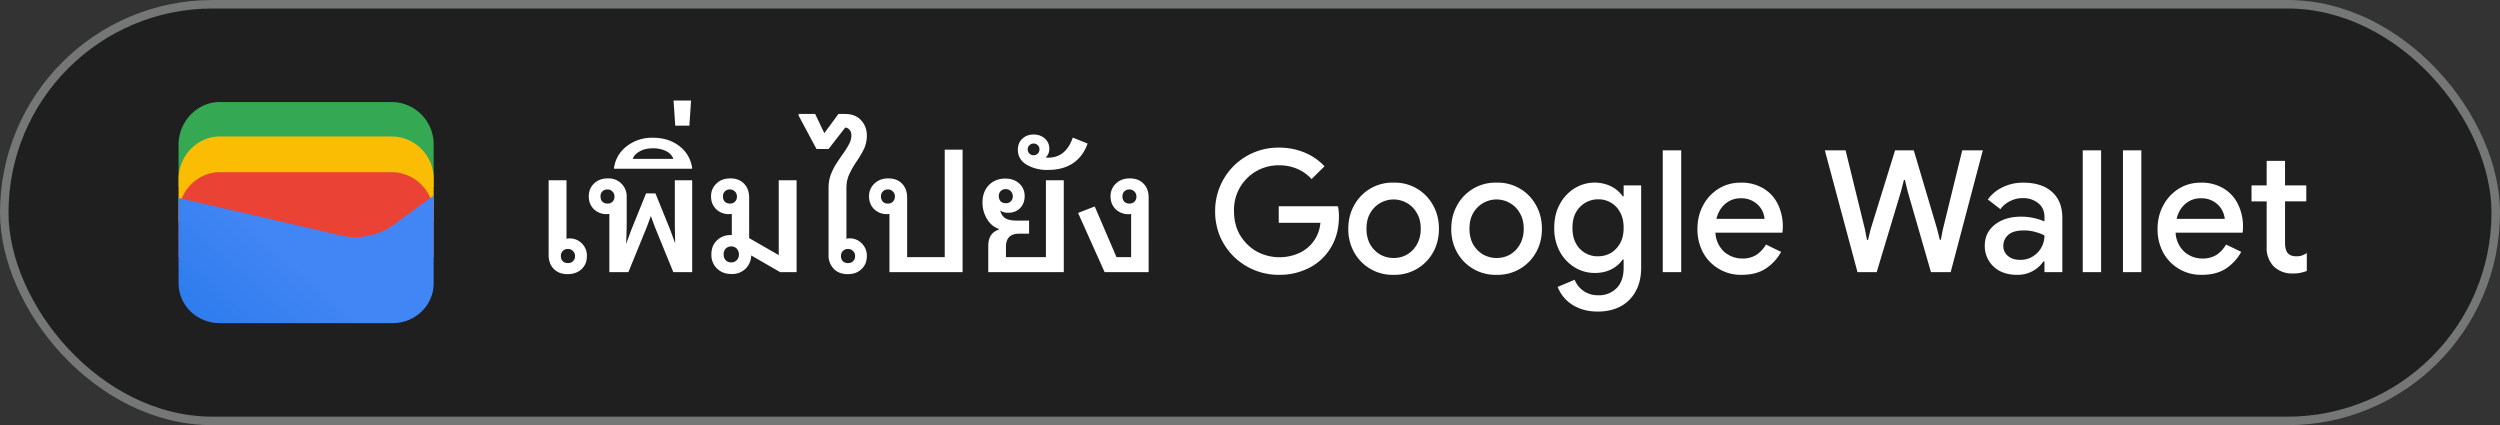 <svg width="294" height="50" fill="none" xmlns="http://www.w3.org/2000/svg">
  <rect width="100%" height="100%" fill="#333333" stroke="none"/>
  <defs>
    <linearGradient id="a" x1="34.57" y1="30.79" x2="18.73" y2="48.91" gradientUnits="userSpaceOnUse">
      <stop stop-color="#4285F4"/>
      <stop offset="1" stop-color="#1B74E8"/>
    </linearGradient>
  </defs>
  <rect x=".5" y=".5" width="293" height="49" rx="24.5" fill="#1F1F1F"/>
  <path d="M51 22H21v-5c0-2.71 2.2-5 4.82-5h20.36A4.97 4.97 0 0 1 51 17v5Z" fill="#34A853"/>
  <path d="M51 26.05H21v-5c0-2.71 2.2-5 4.82-5h20.36a4.97 4.97 0 0 1 4.82 5v5Z" fill="#FBBC04"/>
  <path d="M51 30.25H21v-5c0-2.72 2.2-5 4.82-5h20.36a4.97 4.97 0 0 1 4.82 5v5Z" fill="#EA4335"/>
  <path d="m21 23.28 19.04 4.4c2.2.55 4.66 0 6.44-1.38L51 23v10.32c0 2.62-2.2 4.68-4.8 4.68H25.8c-2.6 0-4.8-2.06-4.8-4.68V23.28Z" fill="url(#a)"/>
  <path d="M66.76 32.24c-.68 0-1.23-.2-1.64-.62-.4-.41-.6-.96-.6-1.64V21.2h2.1v6.88a1.97 1.97 0 0 1 1.82.56 2 2 0 0 1 .58 1.48c0 .63-.21 1.14-.64 1.54-.43.39-.97.58-1.62.58Zm.02-1.3c.25 0 .45-.07.6-.22a.81.81 0 0 0 .24-.6.77.77 0 0 0-.24-.6.77.77 0 0 0-.6-.24.81.81 0 0 0-.6.24.81.81 0 0 0-.22.6c0 .24.07.44.22.6.16.15.36.22.6.22ZM71.66 32v-6.84l-.3.02a2.1 2.1 0 0 1-1.52-.58c-.4-.4-.6-.9-.6-1.5 0-.61.2-1.12.62-1.52.42-.4.96-.6 1.62-.6a2.12 2.12 0 0 1 2.22 2.24v3.32l-.06 2.14.58-1.6 1.76-4.34h1.1l1.76 4.34.56 1.54-.04-2.08V21.2h2.04V32h-2.22L77 26.66l-.46-1.26-.46 1.26L73.9 32h-2.24Zm-.22-8.06a.78.78 0 0 0 .82-.84.75.75 0 0 0-.24-.58.75.75 0 0 0-.58-.24.78.78 0 0 0-.82.82c0 .25.07.46.22.62.16.15.36.22.6.22Zm.77-4.1v-.14c.18-1.07.7-1.91 1.54-2.54a4.82 4.82 0 0 1 3.04-.96c1.2 0 2.24.32 3.08.96a3.91 3.91 0 0 1 1.52 2.54v.14H72.2Zm2.2-1.16h4.78a1.66 1.66 0 0 0-.84-.9 3.36 3.36 0 0 0-1.56-.34c-.6 0-1.1.11-1.52.34-.44.23-.73.53-.86.9Zm5-3.9-.2-2.96h2.06l-.2 2.96H79.4ZM86 32.22c-.68 0-1.24-.21-1.68-.64a2.2 2.2 0 0 1-.66-1.66c0-.67.2-1.21.64-1.64.44-.43.99-.64 1.66-.64h.1v-2.48l-.32.02a2.1 2.1 0 0 1-1.52-.58c-.4-.4-.6-.9-.6-1.5a2 2 0 0 1 .64-1.52c.42-.4.96-.6 1.62-.6.68 0 1.22.2 1.62.62.4.41.6.96.6 1.64V28l3.48 2v-8.8h2.1V32h-1.94l-3.4-1.96A2.2 2.2 0 0 1 86 32.22Zm-.16-8.28a.78.78 0 0 0 .82-.84.75.75 0 0 0-.24-.58.75.75 0 0 0-.58-.24.78.78 0 0 0-.82.82c0 .25.07.46.22.62.16.15.36.22.6.22Zm.16 6.92c.25 0 .46-.09.64-.26.17-.17.26-.4.26-.68s-.1-.5-.26-.68a.87.87 0 0 0-.64-.26.9.9 0 0 0-.66.26.96.96 0 0 0-.24.68c0 .28.08.5.24.68.17.17.39.26.66.26Zm13.7 1.38c-.68 0-1.23-.2-1.64-.62a2.22 2.22 0 0 1-.62-1.64v-7.9c0-.56.09-1.07.26-1.54.19-.48.41-.93.68-1.34.27-.41.53-.8.8-1.18.27-.37.49-.73.66-1.06.19-.35.28-.69.28-1.02 0-.3-.07-.52-.22-.68a.69.69 0 0 0-.5-.26l-1.96 2.52h-1.42l-2.1-3.92v-.2h1.94l1.08 2.26 1.66-2.26h.74c.84 0 1.48.25 1.92.74.45.48.68 1.08.68 1.8 0 .59-.12 1.13-.36 1.62-.24.48-.52.95-.84 1.42-.32.47-.6.95-.84 1.46-.24.5-.36 1.05-.36 1.66v5.98a1.9 1.9 0 0 1 1.82.56 2 2 0 0 1 .58 1.48c0 .63-.21 1.14-.64 1.54-.41.39-.95.58-1.6.58Zm.02-1.3c.24 0 .44-.07.6-.22a.81.81 0 0 0 .24-.6.77.77 0 0 0-.24-.6.81.81 0 0 0-.6-.24.81.81 0 0 0-.6.24.81.81 0 0 0-.22.6c0 .24.07.44.22.6.16.15.36.22.6.22ZM104.6 32v-6.84l-.28.02a2.1 2.1 0 0 1-1.52-.58c-.4-.4-.6-.9-.6-1.5a2 2 0 0 1 .64-1.52c.43-.4.97-.6 1.62-.6.68 0 1.22.2 1.62.62.4.41.6.96.6 1.64v7h4.42V17.6h2.1V32h-8.6Zm-.18-8.06c.24 0 .44-.07.58-.22a.84.84 0 0 0 .24-.62.75.75 0 0 0-.24-.58.75.75 0 0 0-.58-.24.79.79 0 0 0-.82.82c0 .25.08.46.22.62.16.15.36.22.6.22Zm11.8 8.06v-3.08c0-1.01.42-1.65 1.24-1.92v-.08a2.57 2.57 0 0 1-1.38-1.16 3.64 3.64 0 0 1-.54-1.94c0-.84.25-1.52.74-2.04.5-.52 1.16-.78 1.94-.78.68 0 1.23.2 1.64.58.43.39.64.88.64 1.48 0 .57-.18 1.05-.54 1.42-.36.36-.83.54-1.42.54-.36 0-.66-.09-.92-.26.12.43.33.73.62.92.3.17.74.26 1.3.26h1.48v1.54h-1.16c-1.04 0-1.56.51-1.56 1.54v1.22h4.7V21.2h2.1V32h-8.88Zm2.06-8.1a.78.78 0 0 0 .82-.84.75.75 0 0 0-.24-.58.75.75 0 0 0-.58-.24.78.78 0 0 0-.82.82c0 .25.08.46.22.62.16.15.36.22.6.22Zm5-3.92a4.7 4.7 0 0 1-2.6-.64c-.66-.43-.98-1-.98-1.72 0-.53.17-.97.52-1.3.34-.33.79-.5 1.34-.5.53 0 .97.16 1.32.48.34.3.52.7.52 1.18 0 .44-.15.79-.44 1.04l.3.02c1.4 0 2.36-.79 2.9-2.36l1.74.7c-.35 1-.92 1.77-1.7 2.3-.79.53-1.76.8-2.92.8Zm-1.72-1.72a.68.68 0 0 0 .68-.7c0-.2-.07-.36-.2-.48a.65.65 0 0 0-.48-.2c-.2 0-.37.07-.5.2a.62.62 0 0 0-.2.48.68.68 0 0 0 .7.7ZM129.9 32l-3.12-6.96 1.96-.76 2.56 5.96h1.72v-5.08a2.12 2.12 0 0 1-1.82-.56c-.4-.4-.6-.9-.6-1.5a2 2 0 0 1 .64-1.52c.42-.4.96-.6 1.62-.6.68 0 1.22.2 1.62.62.4.4.6.94.6 1.62V32h-5.18Zm2.92-8.06a.78.78 0 0 0 .82-.84.75.75 0 0 0-.24-.58.75.75 0 0 0-.58-.24.78.78 0 0 0-.82.82c0 .25.07.46.22.62.16.15.36.22.6.22ZM150.4 32.32a7.54 7.54 0 0 1-5.28-2.12 7.6 7.6 0 0 1-1.64-2.38 7.6 7.6 0 0 1-.58-2.98 7.46 7.46 0 0 1 2.2-5.34 7.43 7.43 0 0 1 5.3-2.14c1.1 0 2.1.2 3.02.58.93.39 1.71.93 2.34 1.62l-1.52 1.5a4.74 4.74 0 0 0-1.68-1.2 5.34 5.34 0 0 0-2.16-.42 5.22 5.22 0 0 0-5.28 5.4c0 1.1.25 2.05.74 2.86.5.8 1.14 1.43 1.94 1.88a5.66 5.66 0 0 0 4.98.18 4.28 4.28 0 0 0 2.5-3.56h-4.9v-1.94h6.96c.08.36.12.74.12 1.14v.02c0 1.39-.3 2.6-.92 3.64a6.28 6.28 0 0 1-2.5 2.4 7.57 7.57 0 0 1-3.64.86Zm13.5 0a5.15 5.15 0 0 1-4.66-2.66 5.57 5.57 0 0 1-.68-2.76c0-1.01.23-1.93.68-2.74a5.1 5.1 0 0 1 4.66-2.68 5.1 5.1 0 0 1 4.64 2.68c.45.81.68 1.73.68 2.74 0 1.03-.23 1.95-.68 2.76a5.15 5.15 0 0 1-4.64 2.66Zm0-1.98c.56 0 1.08-.13 1.56-.4.48-.28.87-.67 1.16-1.18.3-.52.46-1.14.46-1.86 0-.72-.15-1.33-.46-1.84a3 3 0 0 0-1.16-1.18 3.15 3.15 0 0 0-4.32 1.18c-.3.5-.44 1.12-.44 1.84s.15 1.34.44 1.86c.3.5.7.9 1.18 1.18.5.27 1.02.4 1.58.4Zm12.1 1.98a5.15 5.15 0 0 1-4.66-2.66 5.57 5.57 0 0 1-.67-2.76c0-1.01.23-1.93.68-2.74a5.11 5.11 0 0 1 4.66-2.68 5.1 5.1 0 0 1 4.64 2.68c.45.81.68 1.73.68 2.74 0 1.03-.23 1.95-.68 2.76a5.15 5.15 0 0 1-4.64 2.66Zm0-1.98c.57 0 1.09-.13 1.57-.4.48-.28.87-.67 1.16-1.18.3-.52.46-1.14.46-1.86 0-.72-.15-1.33-.46-1.84a3 3 0 0 0-1.16-1.18 3.15 3.15 0 0 0-4.32 1.18c-.3.5-.44 1.12-.44 1.84s.15 1.34.44 1.86c.3.5.7.9 1.18 1.18.5.27 1.02.4 1.58.4Zm11.92 6.3c-.9 0-1.67-.15-2.32-.44a4.39 4.39 0 0 1-2.42-2.46l2-.84a2.88 2.88 0 0 0 2.74 1.82 2.9 2.9 0 0 0 2.2-.84c.54-.56.82-1.35.82-2.38v-.98h-.12c-.32.48-.77.87-1.34 1.16-.56.28-1.2.42-1.92.42-.87 0-1.66-.22-2.38-.66a4.92 4.92 0 0 1-1.74-1.84 5.72 5.72 0 0 1-.66-2.8c0-1.08.22-2.01.66-2.8a4.88 4.88 0 0 1 1.74-1.86 4.48 4.48 0 0 1 4.3-.22c.57.3 1.02.68 1.34 1.16h.12V21.8H193v9.66c0 1.1-.22 2.05-.66 2.82a4.27 4.27 0 0 1-1.78 1.76c-.76.4-1.64.6-2.64.6Zm.02-6.5c.53 0 1.03-.13 1.48-.38.45-.27.82-.65 1.1-1.14.28-.5.42-1.11.42-1.82 0-.73-.14-1.35-.42-1.84a2.84 2.84 0 0 0-2.58-1.52 2.97 2.97 0 0 0-2.6 1.52c-.28.5-.42 1.1-.42 1.84 0 .72.14 1.33.42 1.84a2.86 2.86 0 0 0 2.6 1.5Zm7.6 1.86V17.68h2.17V32h-2.16Zm9.28.32a5.04 5.04 0 0 1-4.54-2.62 5.75 5.75 0 0 1-.66-2.78c0-.97.2-1.87.63-2.7a5.1 5.1 0 0 1 1.78-1.98c.78-.5 1.66-.76 2.66-.76a5 5 0 0 1 2.69.68 4.41 4.41 0 0 1 1.7 1.86 5.96 5.96 0 0 1 .53 3.34h-7.88a3.3 3.3 0 0 0 1.06 2.28c.62.5 1.31.76 2.09.76a3 3 0 0 0 1.72-.46c.45-.32.8-.71 1.08-1.18l1.78.86a5.52 5.52 0 0 1-1.8 1.96c-.76.5-1.71.74-2.84.74Zm-.1-9a2.7 2.7 0 0 0-1.84.66c-.51.44-.85 1.03-1.03 1.76h5.66c-.02-.35-.13-.7-.33-1.08a2.73 2.73 0 0 0-2.46-1.34ZM218.44 32l-3.84-14.32h2.44l2.28 9.3.24 1.24h.12l.3-1.24 2.88-9.3h2.2l2.76 9.3.3 1.22h.12l.24-1.22 2.28-9.3h2.42L229.4 32h-2.32l-2.74-9.5-.32-1.34h-.12l-.34 1.34-2.86 9.5h-2.26Zm18.75.32c-.73 0-1.38-.14-1.96-.42a3.3 3.3 0 0 1-1.82-3c0-.72.19-1.33.56-1.84.39-.52.9-.91 1.54-1.18.64-.27 1.35-.4 2.12-.4a6.97 6.97 0 0 1 2.8.56v-.54c0-.67-.24-1.2-.72-1.6a2.8 2.8 0 0 0-1.86-.6 3.2 3.2 0 0 0-1.48.36c-.46.23-.84.54-1.12.94l-1.48-1.14a4.5 4.5 0 0 1 1.74-1.44 5.38 5.38 0 0 1 2.4-.54c1.48 0 2.62.37 3.42 1.1.8.72 1.2 1.73 1.2 3.04V32h-2.1v-1.26h-.12a3.66 3.66 0 0 1-3.12 1.58Zm.38-1.76c.56 0 1.06-.13 1.48-.4a2.87 2.87 0 0 0 1.38-2.46c-.3-.17-.66-.31-1.08-.42a4.71 4.71 0 0 0-1.32-.18c-.88 0-1.5.18-1.88.54-.37.35-.56.77-.56 1.28 0 .48.18.87.54 1.18.36.3.84.46 1.44.46Zm7.36 1.44V17.68h2.16V32h-2.16Zm4.73 0V17.68h2.16V32h-2.16Zm9.27.32a5.04 5.04 0 0 1-4.54-2.62 5.75 5.75 0 0 1-.66-2.78c0-.97.2-1.87.64-2.7a5.1 5.1 0 0 1 1.78-1.98c.77-.5 1.66-.76 2.66-.76a5 5 0 0 1 2.68.68 4.41 4.41 0 0 1 1.7 1.86 5.96 5.96 0 0 1 .54 3.34h-7.88a3.3 3.3 0 0 0 1.06 2.28c.6.5 1.3.76 2.08.76a3 3 0 0 0 1.72-.46c.45-.32.8-.71 1.08-1.18l1.78.86a5.52 5.52 0 0 1-1.8 1.96c-.76.5-1.71.74-2.84.74Zm-.1-9a2.7 2.7 0 0 0-1.84.66c-.51.44-.85 1.03-1.02 1.76h5.66c-.03-.35-.14-.7-.34-1.08a2.73 2.73 0 0 0-2.46-1.34Zm7.73 5.72v-5.36h-1.78V21.8h1.78v-2.88h2.16v2.88h2.5v1.88h-2.5v4.9c0 .5.1.9.3 1.16.21.27.56.4 1.06.4.25 0 .46-.03.64-.1s.37-.16.56-.28v2.1a4.13 4.13 0 0 1-1.62.3 3.1 3.1 0 0 1-2.26-.82 3.1 3.1 0 0 1-.84-2.3Z" fill="#fff"/>
  <rect x=".5" y=".5" width="293" height="49" rx="24.5" stroke="#747775"/>
</svg>
